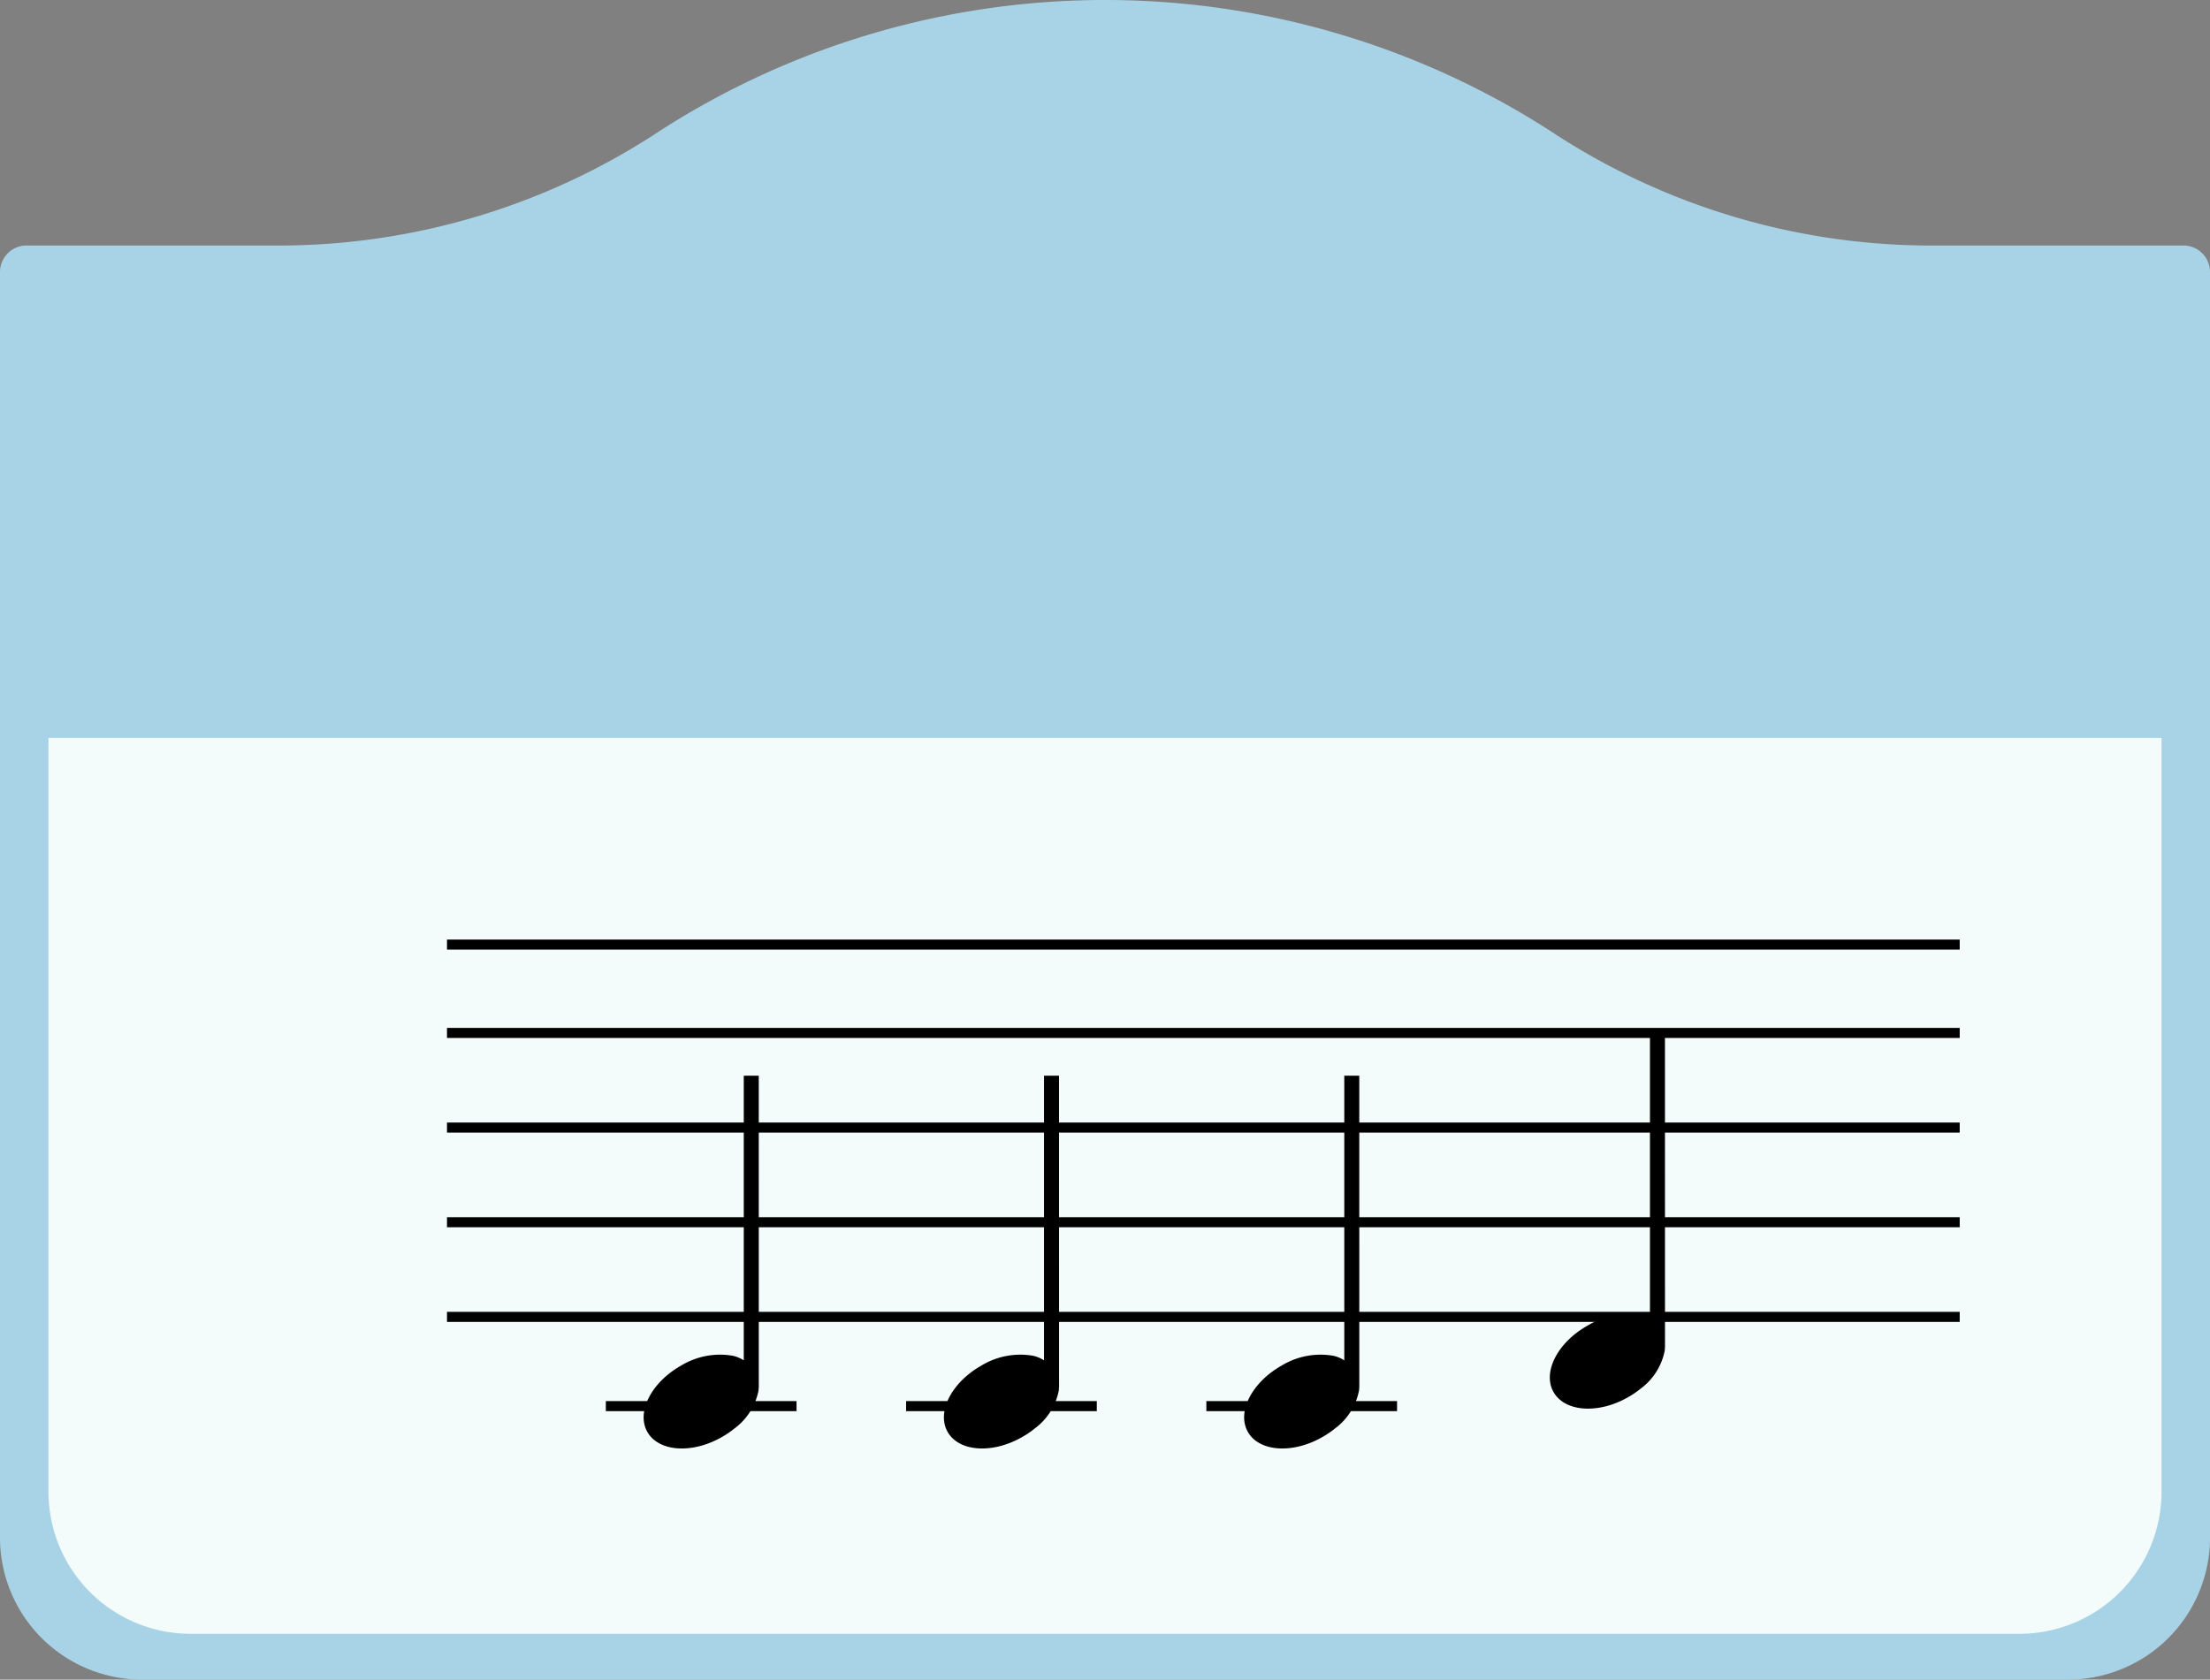 <svg xmlns="http://www.w3.org/2000/svg" width="219.677" height="167.006" viewBox="0 0 219.677 167.006"><rect x="0" y="0" width="219.677" height="167.006" fill="#808080" stroke="none"/><g transform="translate(-664 -260)"><g transform="translate(-0.323)"><path d="M830,335.971a68.627,68.627,0,0,0,37.178-11.408,81.753,81.753,0,0,1,88.449-.013,68.64,68.64,0,0,0,37.178,11.421h25.8a2.648,2.648,0,0,1,2.646,2.646v125.82a14.132,14.132,0,0,1-14.131,14.131H815.7a14.132,14.132,0,0,1-14.131-14.131V338.617a2.647,2.647,0,0,1,2.646-2.646Z" transform="translate(-137.248 -51.562)" fill="#a8d3e6"/><path d="M805.32,368.672v74.951a14.132,14.132,0,0,0,14.131,14.131h181.78a14.131,14.131,0,0,0,14.131-14.131V368.672Z" transform="translate(-136.18 -35.305)" fill="#f3fbfb"/><g transform="translate(708.755 353.921)"><line x2="150.365" fill="none" stroke="#000" stroke-miterlimit="10" stroke-width="1"/><line x2="150.365" transform="translate(0 8.784)" fill="none" stroke="#000" stroke-miterlimit="10" stroke-width="1"/><line x2="150.365" transform="translate(0 18.194)" fill="none" stroke="#000" stroke-miterlimit="10" stroke-width="1"/><line x2="150.365" transform="translate(0 27.605)" fill="none" stroke="#000" stroke-miterlimit="10" stroke-width="1"/><line x2="150.365" transform="translate(0 37.016)" fill="none" stroke="#000" stroke-miterlimit="10" stroke-width="1"/><line x2="18.956" transform="translate(15.789 45.889)" fill="none" stroke="#000" stroke-miterlimit="10" stroke-width="1"/><path d="M862.816,394.82h-1.49v28.3a3.427,3.427,0,0,0-1.068-.45,7.453,7.453,0,0,0-5.176.981c-2.953,1.676-4.458,4.616-3.34,6.585s4.417,2.208,7.371.532a9.326,9.326,0,0,0,1.3-.881,6.169,6.169,0,0,0,2.38-3.777,2.7,2.7,0,0,0,.012-.271h.014Z" transform="translate(-831.826 -381.783)"/><line x2="18.956" transform="translate(45.635 45.889)" fill="none" stroke="#000" stroke-miterlimit="10" stroke-width="1"/><path d="M886.048,394.82h-1.49v28.3a3.419,3.419,0,0,0-1.066-.45,7.455,7.455,0,0,0-5.177.981c-2.953,1.676-4.456,4.616-3.339,6.585s4.417,2.208,7.37.532a9.18,9.18,0,0,0,1.3-.881,6.165,6.165,0,0,0,2.382-3.777c.012-.091.008-.18.012-.271h.013Z" transform="translate(-825.212 -381.783)"/><line x2="18.956" transform="translate(75.481 45.889)" fill="none" stroke="#000" stroke-miterlimit="10" stroke-width="1"/><path d="M909.281,394.82h-1.49v28.3a3.427,3.427,0,0,0-1.068-.45,7.453,7.453,0,0,0-5.176.981c-2.953,1.676-4.458,4.616-3.34,6.585s4.418,2.208,7.371.532a9.326,9.326,0,0,0,1.3-.881,6.169,6.169,0,0,0,2.38-3.777,2.411,2.411,0,0,0,.012-.271h.014Z" transform="translate(-818.599 -381.783)"/><path d="M932.932,391.732h-1.49v28.306a3.425,3.425,0,0,0-1.066-.451,7.462,7.462,0,0,0-5.177.981c-2.953,1.677-4.458,4.616-3.34,6.585s4.418,2.208,7.371.532a9.334,9.334,0,0,0,1.3-.881,6.167,6.167,0,0,0,2.382-3.777c.011-.091.008-.18.011-.27h.013Z" transform="translate(-811.866 -382.662)"/></g></g></g></svg>